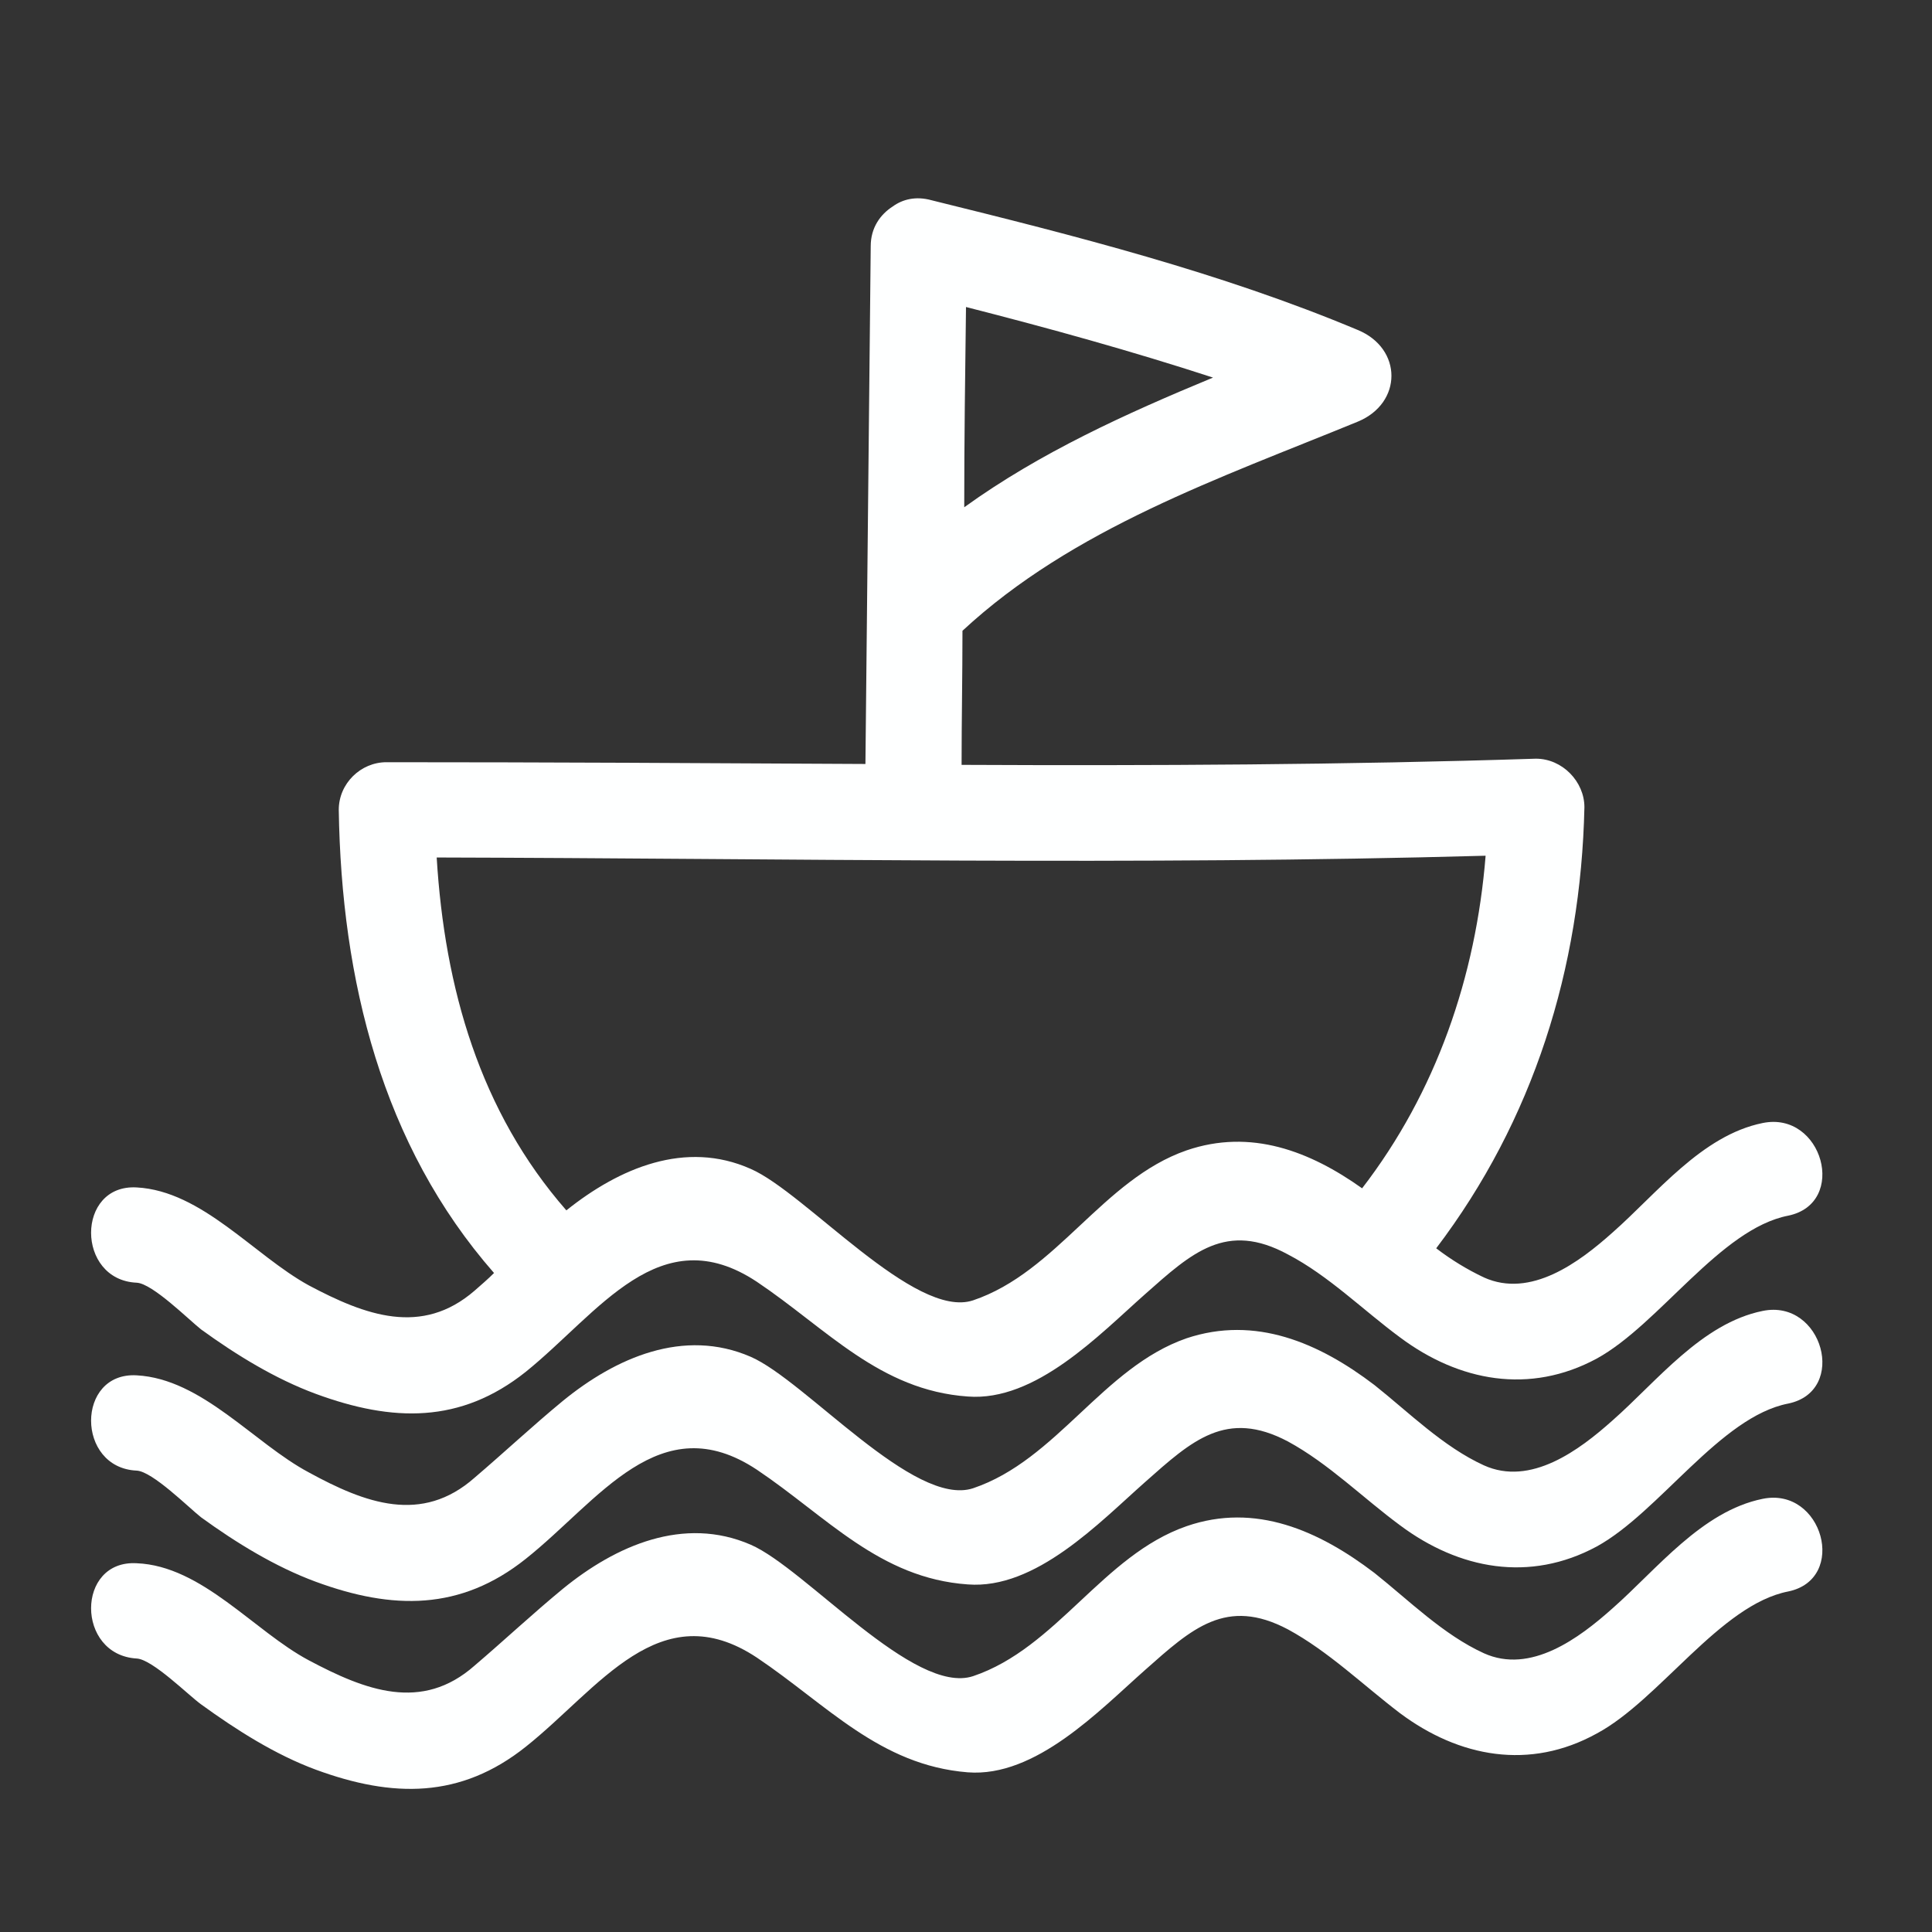 <?xml version="1.0" encoding="UTF-8" standalone="no"?><svg xmlns="http://www.w3.org/2000/svg" xmlns:xlink="http://www.w3.org/1999/xlink" clip-rule="evenodd" stroke-miterlimit="4.00" viewBox="0 0 219 219"><rect x="0" y="0" width="219" height="219" fill="#333333" stroke="none"/><desc>SVG generated by Keynote</desc><defs></defs><g transform="matrix(1.00, 0.00, -0.00, -1.00, 0.0, 219.0)"><g><clipPath id="clip-148"><path d="M 1.0 1.0 L 218.0 1.0 L 218.0 218.0 L 1.0 218.0 Z M 1.0 1.0 "></path></clipPath><g clip-path="url(#clip-148)"><path d="M 15.5 73.6 C 17.3 73.5 21.4 69.4 22.8 68.3 C 26.8 65.4 31.2 62.7 35.8 61.0 C 44.5 57.8 52.2 57.6 59.6 63.5 C 67.9 70.2 74.8 81.0 85.8 73.7 C 93.7 68.4 99.7 61.4 109.7 60.7 C 117.4 60.1 124.6 67.7 129.8 72.3 C 135.1 77.0 139.0 80.6 146.0 76.8 C 150.6 74.4 154.5 70.5 158.7 67.4 C 165.4 62.4 173.4 60.9 181.0 65.0 C 188.1 68.9 195.0 79.7 202.7 81.2 C 209.5 82.6 206.6 93.1 199.8 91.7 C 192.9 90.3 187.8 83.7 182.8 79.3 C 179.0 75.9 173.5 71.8 168.2 74.2 C 166.3 75.1 164.5 76.2 162.8 77.5 C 173.8 92.0 179.2 109.2 179.6 127.5 C 179.6 130.4 177.1 133.0 174.1 133.0 C 152.5 132.3 130.7 132.2 109.0 132.3 C 109.0 137.4 109.1 142.4 109.1 147.5 C 121.6 159.1 138.3 164.8 153.9 171.2 C 159.0 173.3 159.0 179.5 153.9 181.6 C 138.4 188.1 121.8 192.3 105.6 196.3 C 103.8 196.8 102.3 196.4 101.2 195.6 C 99.8 194.7 98.7 193.2 98.7 191.1 C 98.5 171.5 98.3 151.9 98.1 132.4 C 80.0 132.5 61.9 132.6 43.8 132.6 C 40.9 132.6 38.4 130.2 38.4 127.2 C 38.7 107.9 43.3 89.2 56.0 74.7 C 55.3 74.0 54.6 73.4 53.8 72.7 C 47.8 67.5 41.4 69.9 35.0 73.3 C 28.8 76.7 22.9 84.0 15.5 84.4 C 8.6 84.8 8.6 73.9 15.5 73.6 Z M 109.5 184.2 C 118.9 181.8 128.3 179.2 137.5 176.2 C 127.6 172.1 117.9 167.7 109.3 161.5 C 109.3 169.1 109.4 176.6 109.5 184.2 Z M 168.4 122.0 C 167.3 108.3 162.8 95.2 154.4 84.3 C 148.5 88.5 141.8 91.1 134.5 88.6 C 125.0 85.3 119.8 74.8 110.3 71.6 C 103.7 69.4 91.3 83.8 85.1 86.5 C 77.7 89.8 70.2 86.6 64.2 81.8 C 54.4 93.0 50.4 107.0 49.5 121.8 C 89.1 121.7 128.8 120.9 168.4 122.0 Z M 168.4 122.0 " fill="#FEFFFF"></path><path d="M 199.8 70.4 C 192.9 69.0 187.8 62.4 182.8 58.0 C 179.0 54.6 173.5 50.5 168.2 52.9 C 163.6 55.0 159.7 58.9 155.8 62.0 C 149.5 66.8 142.3 69.9 134.5 67.3 C 125.0 64.0 119.8 53.5 110.3 50.3 C 103.6 48.1 91.3 62.5 85.1 65.2 C 77.5 68.5 69.8 65.1 63.8 60.2 C 60.4 57.4 57.2 54.4 53.8 51.5 C 47.8 46.2 41.4 48.6 35.0 52.1 C 28.8 55.4 22.9 62.7 15.5 63.1 C 8.6 63.5 8.6 52.6 15.5 52.3 C 17.3 52.2 21.4 48.1 22.8 47.0 C 26.8 44.1 31.2 41.4 35.8 39.7 C 44.5 36.5 52.2 36.4 59.6 42.3 C 67.9 48.9 74.8 59.7 85.8 52.4 C 93.7 47.1 99.7 40.1 109.7 39.4 C 117.4 38.8 124.6 46.4 129.8 51.0 C 135.1 55.7 139.0 59.3 146.0 55.6 C 150.6 53.1 154.5 49.2 158.7 46.1 C 165.4 41.1 173.4 39.6 181.0 43.7 C 188.1 47.6 195.0 58.4 202.7 59.9 C 209.5 61.3 206.6 71.8 199.8 70.4 Z M 199.8 70.4 " fill="#FEFFFF"></path><path d="M 199.8 49.1 C 192.9 47.7 187.8 41.1 182.8 36.7 C 179.0 33.3 173.5 29.2 168.2 31.6 C 163.6 33.7 159.7 37.6 155.8 40.7 C 149.5 45.5 142.3 48.7 134.5 46.0 C 125.0 42.7 119.8 32.2 110.3 29.0 C 103.6 26.8 91.3 41.2 85.1 43.9 C 77.5 47.2 69.8 43.8 63.8 38.9 C 60.4 36.1 57.2 33.1 53.8 30.2 C 47.8 24.9 41.4 27.4 35.0 30.8 C 28.8 34.1 22.9 41.5 15.5 41.8 C 8.6 42.2 8.6 31.4 15.5 31.0 C 17.3 30.9 21.4 26.8 22.8 25.8 C 26.8 22.9 31.2 20.1 35.8 18.4 C 44.5 15.2 52.2 15.1 59.6 21.0 C 67.9 27.6 74.8 38.4 85.8 31.1 C 93.7 25.8 99.7 18.9 109.7 18.1 C 117.4 17.5 124.6 25.1 129.8 29.7 C 135.1 34.4 139.0 38.0 146.0 34.3 C 150.6 31.8 154.5 28.0 158.7 24.8 C 165.4 19.8 173.4 18.3 181.0 22.5 C 188.1 26.3 195.0 37.1 202.7 38.6 C 209.5 40.0 206.6 50.5 199.8 49.1 Z M 199.8 49.1 " fill="#FEFFFF"></path></g></g></g></svg>